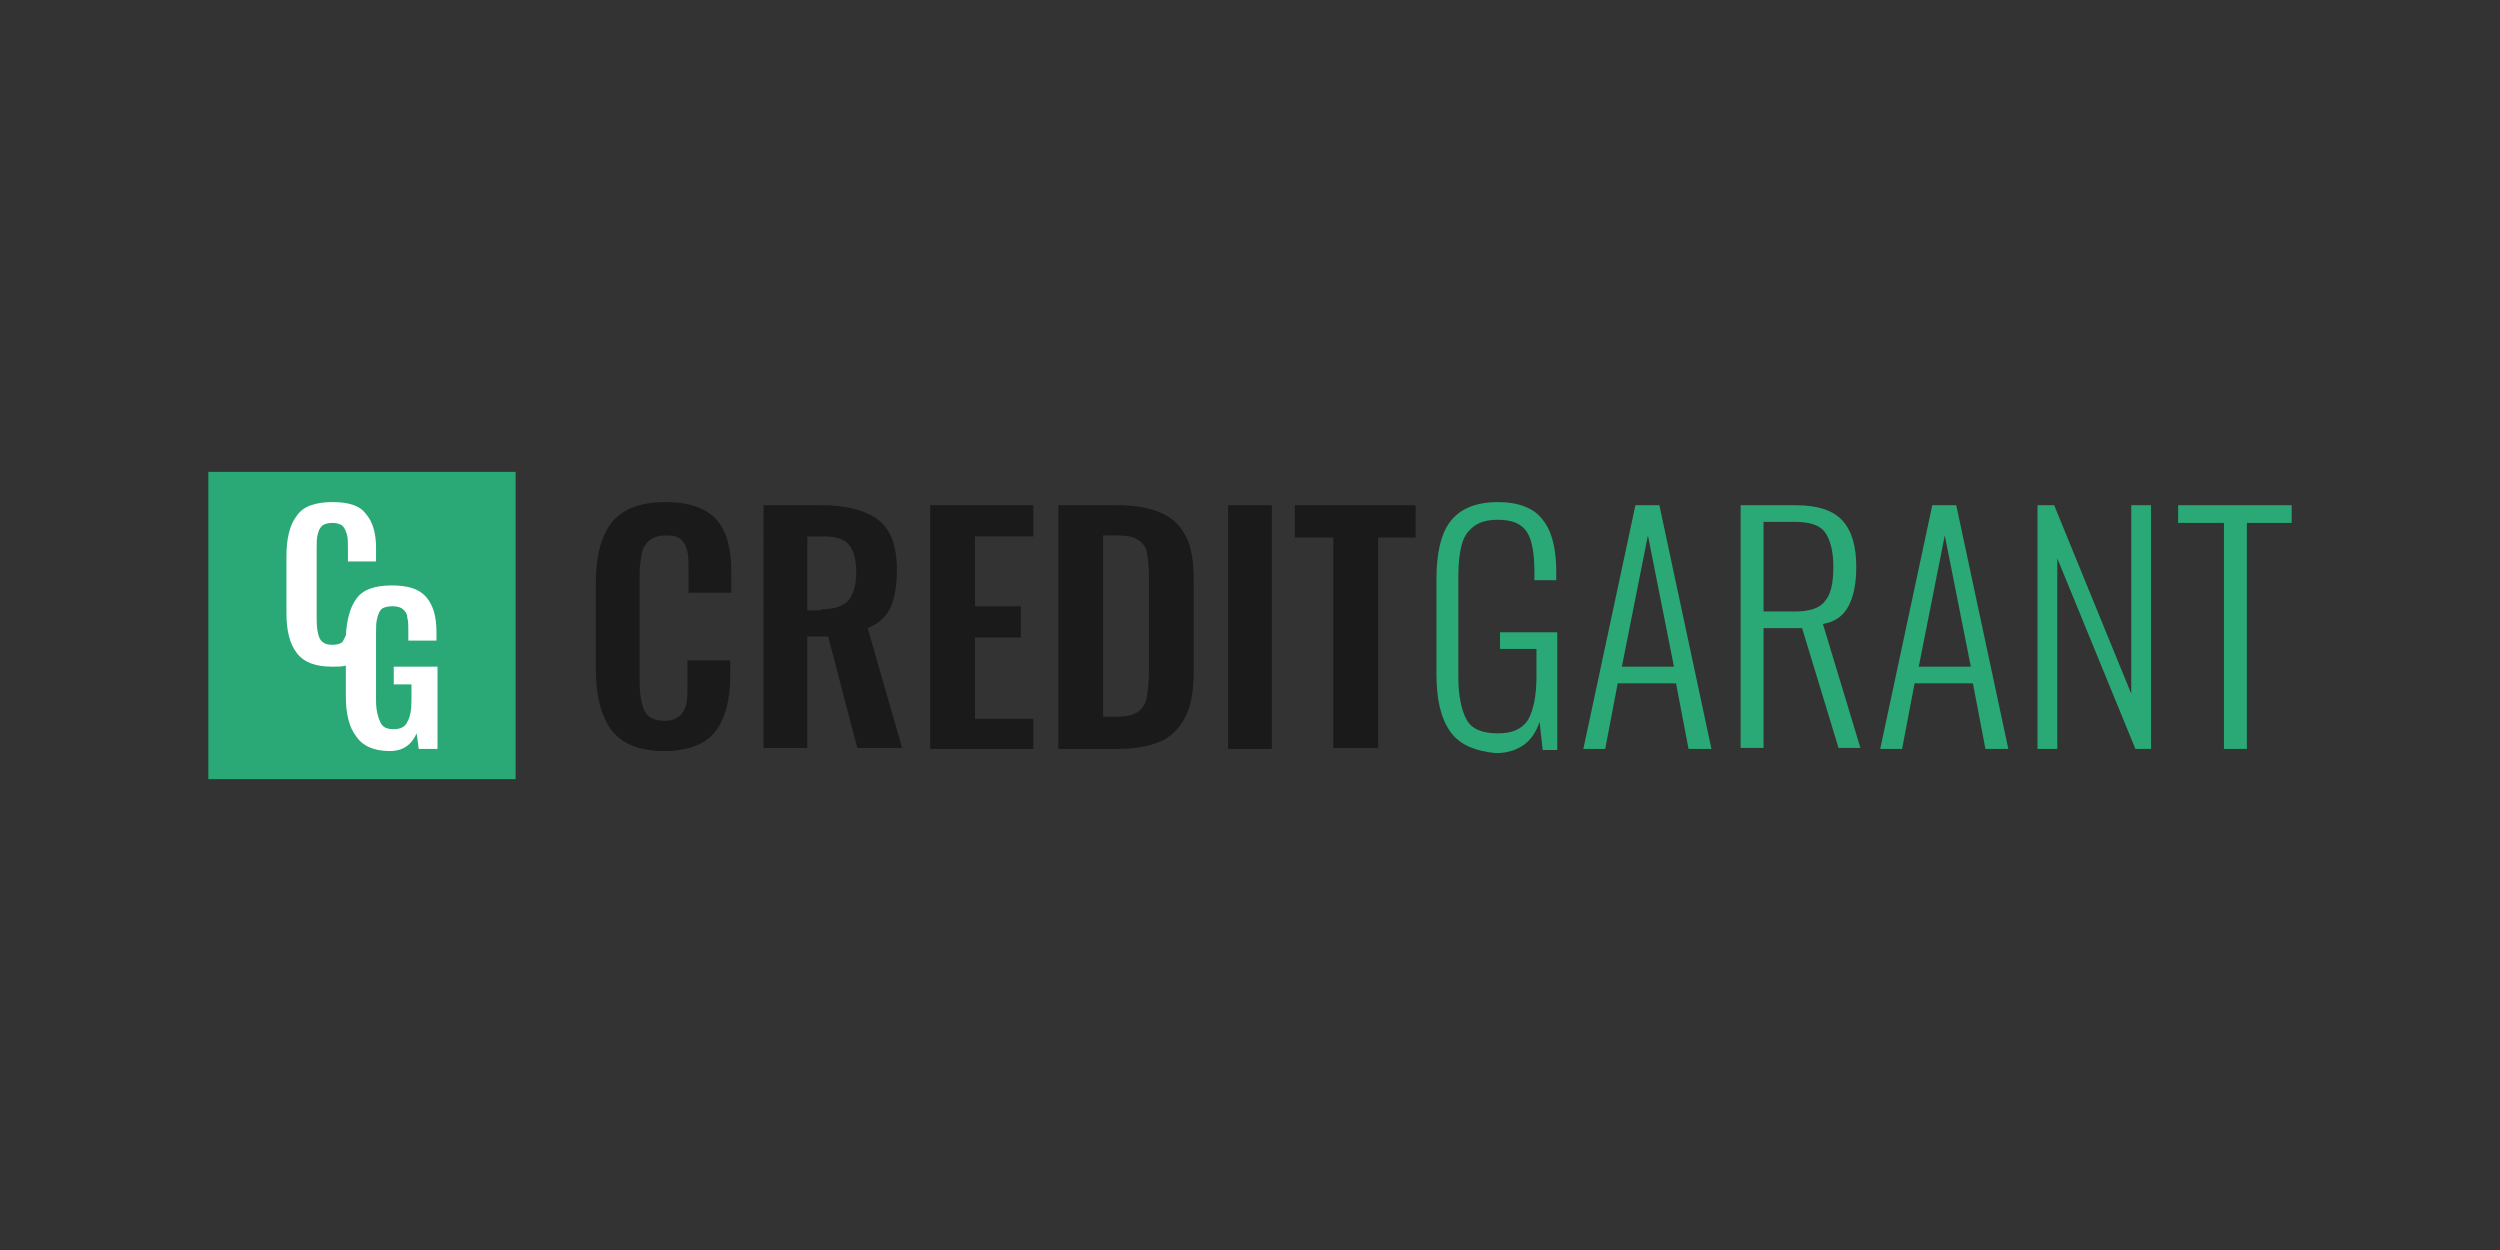 <?xml version="1.0" encoding="utf-8"?>
<!-- Generator: Adobe Illustrator 21.1.0, SVG Export Plug-In . SVG Version: 6.00 Build 0)  -->
<svg version="1.1" id="Layer_1" xmlns="http://www.w3.org/2000/svg" xmlns:xlink="http://www.w3.org/1999/xlink" x="0px" y="0px"
	 viewBox="0 0 240 120" style="enable-background:new 0 0 240 120;" xml:space="preserve">
<rect x="0" y="0" width="240" height="120" fill="#333333" stroke="none"/>
<style type="text/css">
	.st0{fill:#2AA876;}
	.st1{fill:#FFFFFF;}
	.st2{fill:#1A1A1A;}
</style>
<g>
	<rect x="20" y="45.3" class="st0" width="29.5" height="29.5"/>
	<path class="st1" d="M37.8,63.9v1.8h1.7v1.5c0,0.9-0.1,1.6-0.4,2.1c-0.2,0.5-0.7,0.7-1.3,0.7c-0.7,0-1.1-0.2-1.3-0.7
		c-0.2-0.4-0.4-1.1-0.4-2v-6.5c0-0.6,0-1,0.1-1.4c0.1-0.4,0.2-0.7,0.4-0.9c0.2-0.2,0.6-0.3,1.1-0.3c0.4,0,0.8,0.1,1,0.3
		c0.2,0.2,0.4,0.4,0.4,0.8c0.1,0.3,0.1,0.8,0.1,1.3v0.9h2.7v-0.8c0-1.5-0.3-2.6-1-3.4c-0.7-0.8-1.8-1.1-3.3-1.1
		c-1.6,0-2.8,0.4-3.4,1.3c-0.6,0.8-0.9,2-1,3.5c-0.1,0.2-0.2,0.4-0.3,0.6c-0.2,0.2-0.5,0.3-1,0.3c-0.6,0-1-0.2-1.2-0.6
		c-0.2-0.4-0.3-1-0.3-1.9v-6.7c0-0.6,0-1,0.1-1.4c0.1-0.4,0.2-0.6,0.4-0.8c0.2-0.2,0.6-0.3,1-0.3c0.4,0,0.8,0.1,1,0.3
		c0.2,0.2,0.3,0.5,0.4,0.8c0.1,0.3,0.1,0.7,0.1,1.3v1.3h2.7v-1.3c0-1.4-0.3-2.5-1-3.3c-0.6-0.8-1.7-1.1-3.2-1.1
		c-1.6,0-2.8,0.4-3.4,1.3c-0.7,0.9-1,2.2-1,3.9v5.5c0,1.6,0.3,2.9,1,3.8c0.7,0.9,1.8,1.3,3.4,1.3c0.5,0,0.9,0,1.3-0.1v2.9
		c0,1.7,0.3,3,1,3.9c0.6,0.9,1.7,1.4,3.2,1.4c1.3,0,2.1-0.6,2.6-1.7l0.2,1.5H42v-7.9H37.8z"/>
	<g>
		<path class="st2" d="M58.7,70.1c-1-1.4-1.5-3.3-1.5-5.8V56c0-2.6,0.5-4.5,1.5-5.8c1-1.3,2.7-2,5.2-2c2.3,0,3.9,0.6,4.9,1.7
			c1,1.2,1.4,2.8,1.4,5v2h-4.1v-2c0-0.8,0-1.5-0.1-1.9c-0.1-0.5-0.3-0.9-0.6-1.2c-0.3-0.3-0.8-0.4-1.5-0.4c-0.7,0-1.2,0.2-1.6,0.5
			c-0.3,0.3-0.6,0.7-0.7,1.3c-0.1,0.5-0.2,1.2-0.2,2.1v10.1c0,1.3,0.2,2.3,0.5,2.9c0.3,0.6,1,0.9,1.9,0.9c0.7,0,1.1-0.2,1.5-0.5
			c0.3-0.3,0.5-0.7,0.6-1.2c0.1-0.5,0.1-1.2,0.1-2v-2.1h4.1V65c0,2.2-0.5,4-1.4,5.2c-0.9,1.2-2.6,1.9-4.9,1.9
			C61.5,72.1,59.8,71.5,58.7,70.1z"/>
		<path class="st2" d="M73.2,48.5h5.6c2.5,0,4.3,0.5,5.5,1.4c1.2,0.9,1.8,2.5,1.8,4.8c0,1.5-0.2,2.7-0.6,3.6c-0.4,0.9-1.2,1.6-2.2,2
			l3.3,11.5h-4.3l-2.8-10.7h-2v10.7h-4.2V48.5z M78.8,58.5c1.2,0,2.1-0.3,2.6-0.8c0.5-0.6,0.8-1.5,0.8-2.7c0-1.2-0.2-2.1-0.7-2.7
			c-0.5-0.6-1.3-0.8-2.4-0.8h-1.6v7.1H78.8z"/>
		<path class="st2" d="M89.4,48.5h9.8v3h-5.6v6.7H98v3h-4.4v7.8h5.6v2.9h-9.9V48.5z"/>
		<path class="st2" d="M101.7,48.5h5.5c1.9,0,3.4,0.3,4.4,0.8c1.1,0.5,1.8,1.3,2.3,2.3c0.5,1,0.7,2.4,0.7,4.2v8.5
			c0,1.8-0.2,3.2-0.7,4.3c-0.5,1.1-1.2,1.9-2.3,2.5c-1.1,0.5-2.5,0.8-4.3,0.8h-5.7V48.5z M107.3,68.8c0.9,0,1.6-0.2,2-0.5
			c0.4-0.3,0.7-0.8,0.8-1.4c0.1-0.6,0.2-1.5,0.2-2.6v-8.9c0-1-0.1-1.8-0.2-2.4c-0.1-0.5-0.4-0.9-0.9-1.2c-0.4-0.3-1.1-0.4-2-0.4
			h-1.3v17.4H107.3z"/>
		<path class="st2" d="M117.9,48.5h4.2v23.4h-4.2V48.5z"/>
		<path class="st2" d="M128,51.6h-3.7v-3.1h11.6v3.1h-3.6v20.2H128V51.6z"/>
		<path class="st0" d="M139.2,70.2c-0.9-1.3-1.3-3.1-1.3-5.5v-9.1c0-2.4,0.4-4.3,1.3-5.5s2.4-1.9,4.6-1.9c2,0,3.5,0.6,4.3,1.7
			c0.9,1.1,1.3,2.8,1.3,5v0.8h-2.1v-0.8c0-1.7-0.2-3-0.7-3.8c-0.5-0.8-1.4-1.2-2.8-1.2c-1,0-1.8,0.2-2.4,0.7s-0.9,1-1.1,1.8
			c-0.2,0.8-0.3,1.7-0.3,2.9V65c0,1.8,0.3,3.2,0.8,4.1c0.5,0.9,1.5,1.3,3,1.3c1.4,0,2.3-0.4,2.9-1.3c0.5-0.9,0.8-2.3,0.8-4.1v-2.7
			h-3.5v-1.6h5.5v11.3h-1.4l-0.3-2.7c-0.3,0.9-0.8,1.7-1.5,2.2c-0.7,0.5-1.6,0.8-2.7,0.8C141.6,72.1,140.1,71.5,139.2,70.2z"/>
		<path class="st0" d="M157,48.5h2.3l5,23.4h-2.2l-1.2-6.3h-5.6l-1.2,6.3h-2.1L157,48.5z M160.7,64l-2.5-12.6L155.7,64H160.7z"/>
		<path class="st0" d="M167.1,48.5h5.3c2.1,0,3.6,0.5,4.5,1.5c0.9,1,1.3,2.5,1.3,4.4c0,1.5-0.2,2.7-0.7,3.7c-0.5,1-1.3,1.6-2.5,1.8
			l3.6,11.9h-2.1L173,60.3h-3.7v11.5h-2.2V48.5z M172.3,58.7c1.4,0,2.4-0.3,2.9-1c0.6-0.7,0.8-1.8,0.8-3.3c0-1.5-0.3-2.6-0.8-3.3
			c-0.5-0.7-1.5-1-2.9-1h-3v8.6H172.3z"/>
		<path class="st0" d="M185.5,48.5h2.3l5,23.4h-2.2l-1.2-6.3h-5.6l-1.2,6.3h-2.1L185.5,48.5z M189.2,64l-2.5-12.6L184.2,64H189.2z"
			/>
		<path class="st0" d="M195.6,48.5h1.6l7.4,18.1V48.5h1.9v23.4H205l-7.5-18.3v18.3h-1.9V48.5z"/>
		<path class="st0" d="M213.5,50.2h-4.4v-1.7H220v1.7h-4.3v21.7h-2.2V50.2z"/>
	</g>
</g>
</svg>

